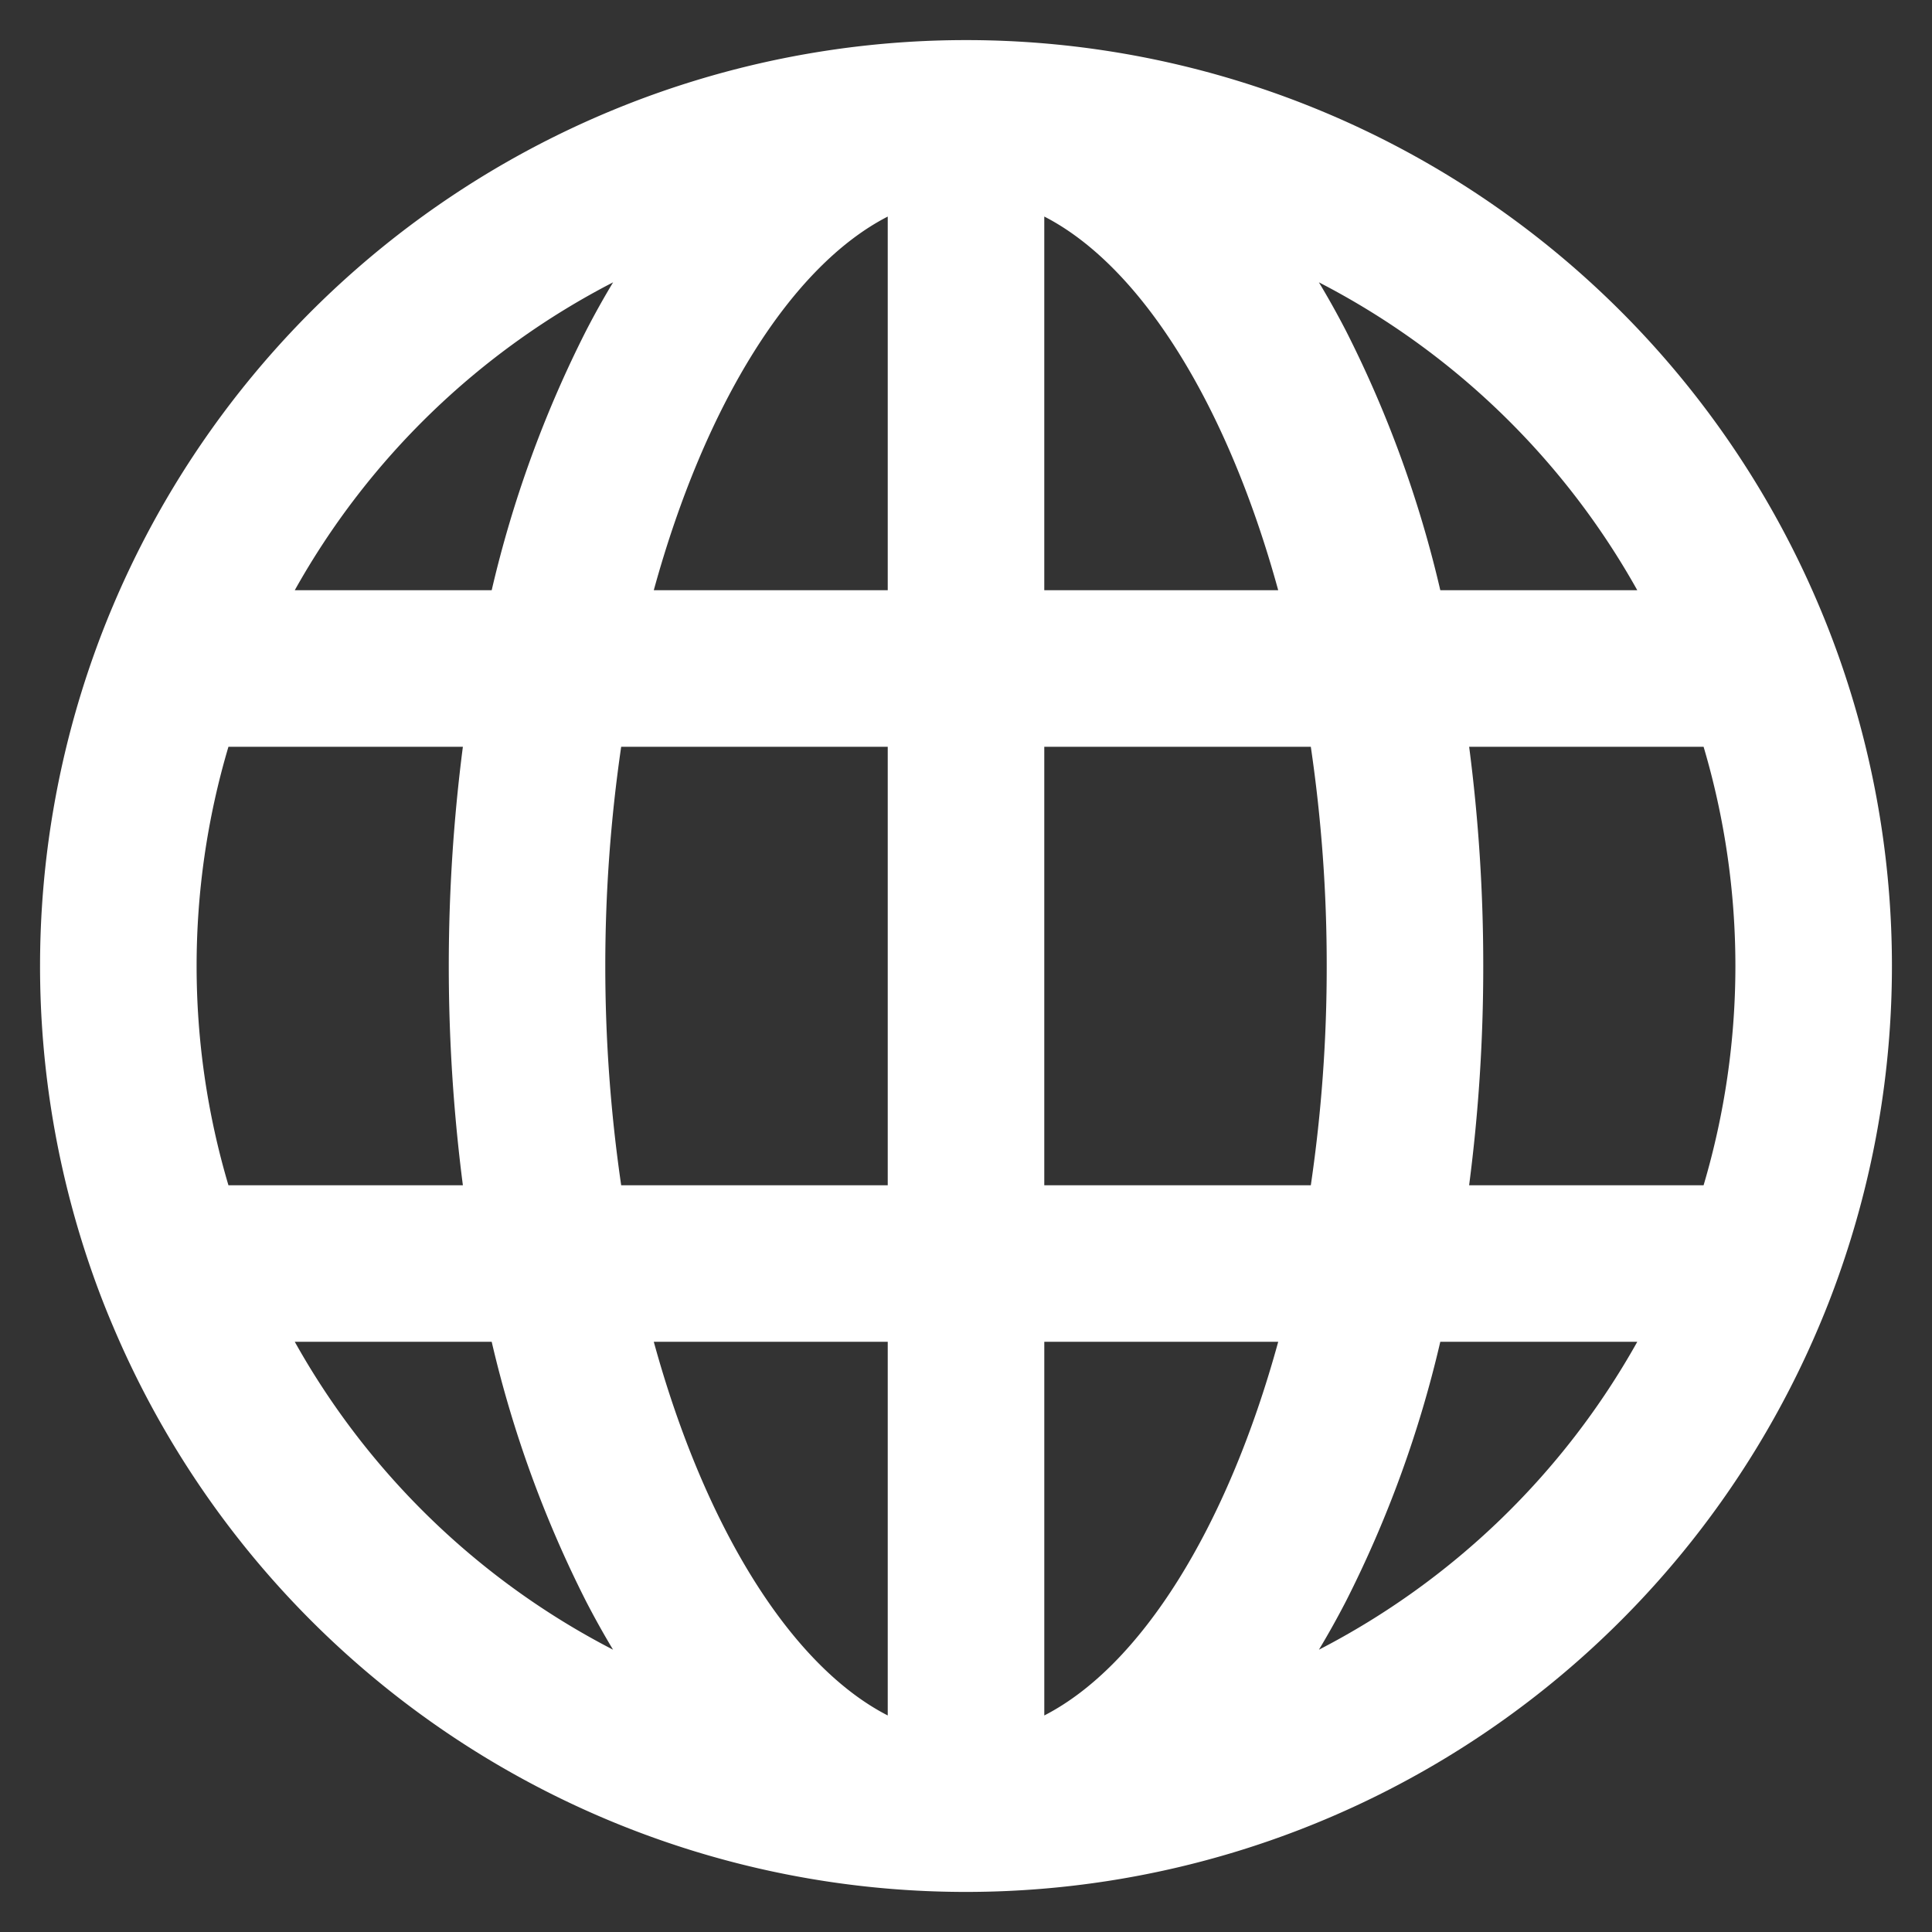 <?xml version="1.0" encoding="UTF-8" standalone="no"?> <svg id="Layer_1" data-name="Layer 1" xmlns="http://www.w3.org/2000/svg" viewBox="0 0 128 128"><rect x="0" y="0" width="128" height="128" fill="#333333" stroke="none"/><defs><style>.cls-1{fill:#fff;}</style></defs><title>x</title><path class="cls-1" d="M121.797,43.429q-.59-1.656-1.27-3.265a61.34,61.34,0,0,0-56.056-37.506l-.47-.003-.439.003A61.356,61.356,0,0,0,7.473,40.163Q6.791,41.773,6.204,43.427a61.401,61.401,0,0,0-.002,41.148c.393,1.104.817,2.194,1.273,3.262a61.333,61.333,0,0,0,56.056,37.506l.47.003.439-.003a61.352,61.352,0,0,0,56.087-37.506q.682-1.607,1.268-3.262a61.396,61.396,0,0,0,.002-41.146ZM97.335,49.475h15.532a51.115,51.115,0,0,1,0,29.052h-15.534a111.698,111.698,0,0,0,.936-14.529A111.939,111.939,0,0,0,97.335,49.475ZM69.186,78.527V49.475H86.845a99.254,99.254,0,0,1,1.053,14.524,99.29,99.29,0,0,1-1.053,14.529Zm0-39.423V14.346c6.37,3.269,12.102,12.382,15.498,24.757Zm18.193-20.4a50.882,50.882,0,0,1,21.095,20.4H95.424a75.877,75.877,0,0,0-6.256-17.197Q88.308,20.246,87.379,18.703Zm21.095,70.193a50.904,50.904,0,0,1-21.092,20.4q.923-1.534,1.785-3.198a75.938,75.938,0,0,0,6.256-17.202Zm-23.789,0c-3.396,12.377-9.128,21.49-15.498,24.757V88.896ZM58.815,14.348V39.104H43.315C46.711,26.73,52.444,17.617,58.815,14.348Zm0,35.127V78.527H41.155a100.729,100.729,0,0,1,0-29.052Zm0,39.422v24.757c-6.372-3.269-12.104-12.382-15.5-24.757ZM19.529,39.104a50.864,50.864,0,0,1,21.092-20.4q-.928,1.536-1.789,3.203a76.057,76.057,0,0,0-6.256,17.197ZM32.576,88.896a76.236,76.236,0,0,0,6.255,17.201q.86,1.661,1.785,3.199a50.872,50.872,0,0,1-21.087-20.4ZM30.667,78.527H15.135a51.075,51.075,0,0,1,0-29.052H30.667a113.4,113.4,0,0,0,0,29.052Z"/></svg>